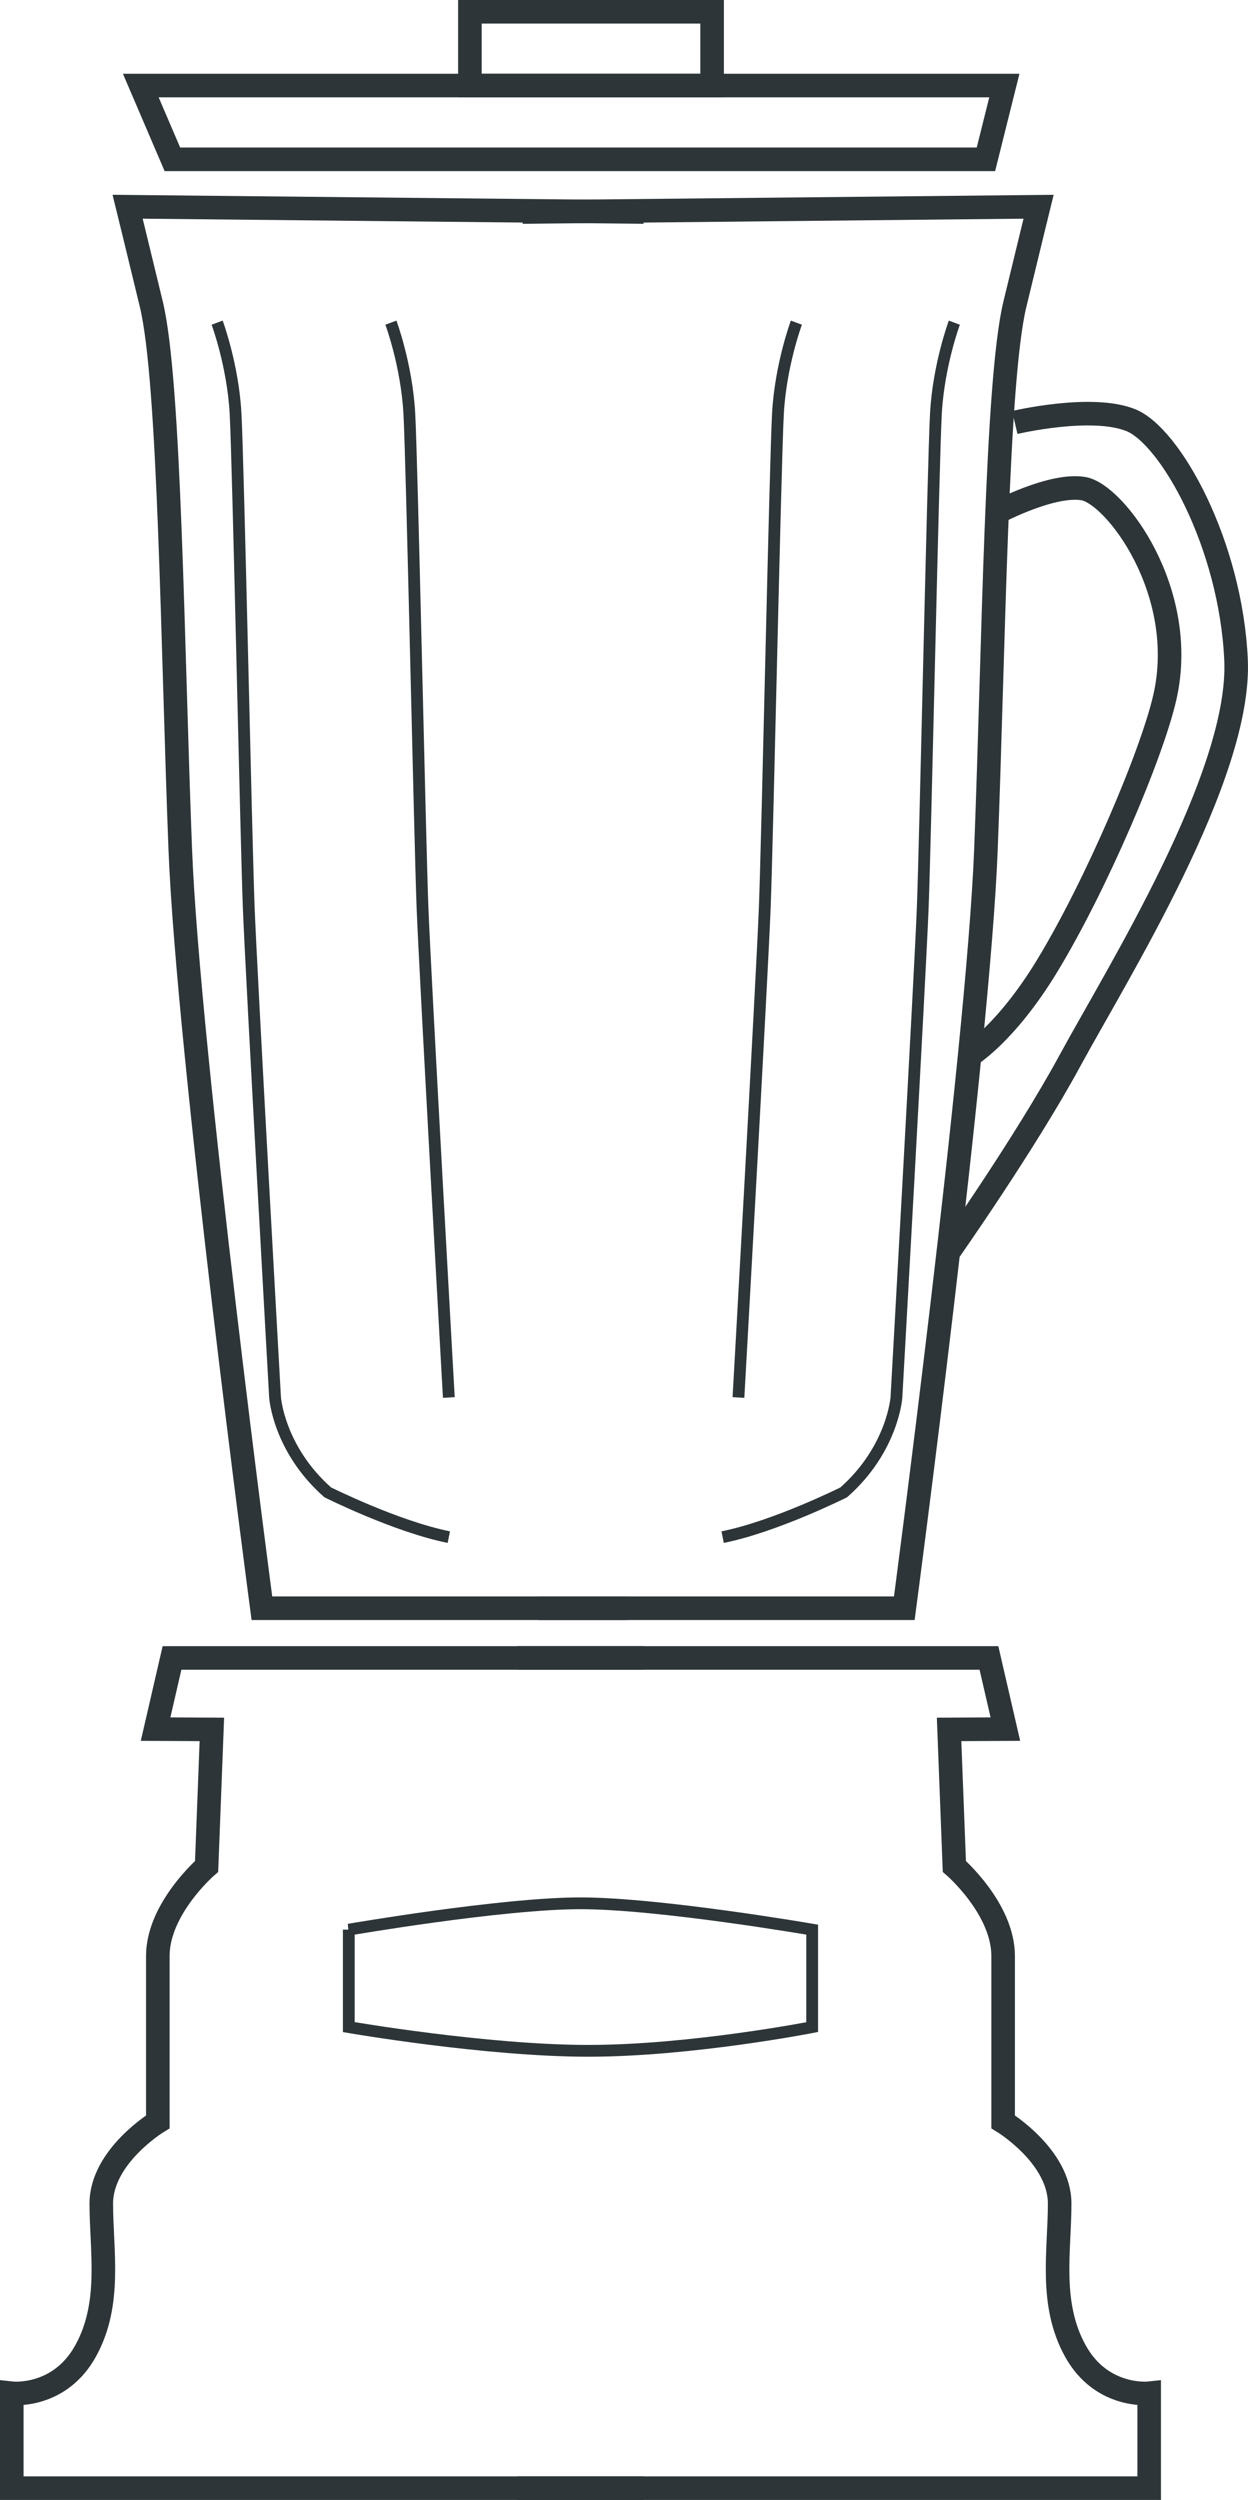 <?xml version="1.0" encoding="utf-8"?>
<!-- Generator: Adobe Illustrator 21.0.0, SVG Export Plug-In . SVG Version: 6.00 Build 0)  -->
<!DOCTYPE svg PUBLIC "-//W3C//DTD SVG 1.1//EN" "http://www.w3.org/Graphics/SVG/1.1/DTD/svg11.dtd">
<svg version="1.1" id="XMLID_2_" xmlns="http://www.w3.org/2000/svg" xmlns:xlink="http://www.w3.org/1999/xlink" x="0px" y="0px"
	 viewBox="0 0 105.897 212" enable-background="new 0 0 105.897 212" xml:space="preserve">
<g id="method-blend">
	<path fill="none" stroke="#2D3538" stroke-width="2" d="M54.617,211C13.957,211,1,211,1,211v-8.043
		c0,0,4.021,0.447,6.255-3.575s1.34-8.489,1.34-12.511c0-4.021,4.797-6.937,4.797-6.937s0-10.041,0-14.063
		c0-4.021,4.139-7.596,4.139-7.596l0.447-11.617l-4.776-0.024l1.393-6.036H54.617"/>
	<path fill="none" stroke="#2D3538" stroke-width="2" d="M43.894,211c40.66,0,53.617,0,53.617,0v-8.043
		c0,0-4.021,0.447-6.255-3.575c-2.234-4.021-1.34-8.489-1.34-12.511c0-4.021-4.797-6.937-4.797-6.937
		s0-10.041,0-14.063c0-4.021-4.139-7.596-4.139-7.596l-0.447-11.617l4.776-0.024l-1.393-6.036H43.894"/>
	<path fill="none" stroke="#2D3538" stroke-width="2" d="M53.277,136.383H22.223c0,0-6.255-47.138-6.926-64.34
		s-0.876-39.705-2.457-46.245c-1.316-5.442-2.011-8.266-2.011-8.266l43.787,0.447"/>
	<path fill="none" stroke="#2D3538" stroke-width="2" d="M45.681,136.383H76.734c0,0,6.255-47.138,6.926-64.34
		s0.876-39.705,2.457-46.245c1.316-5.442,2.011-8.266,2.011-8.266l-43.787,0.447"/>
	<path fill="none" stroke="#2D3538" stroke-width="2" d="M86.107,35.828c0,0,6.488-1.541,9.839-0.201
		c3.351,1.34,8.489,10.5,8.936,20.33s-10.114,26.661-14.075,33.957c-3.847,7.088-10.343,16.301-10.343,16.301"/>
	<path fill="none" stroke="#2D3538" stroke-width="2" d="M84.605,43.458c0,0,4.64-2.469,7.321-2.022
		c2.681,0.447,8.936,8.713,6.926,17.649c-1.091,4.851-5.882,16.082-10.034,22.886
		c-3.496,5.729-6.538,7.538-6.538,7.538"/>
	<polygon fill="none" stroke="#2D3538" stroke-width="2" points="14.628,13.511 83.66,13.511 85.223,7.255 40.766,7.255 
		11.947,7.255 	"/>
	<rect x="39.872" y="1" fill="none" stroke="#2D3538" stroke-width="2" width="20.553" height="6.255"/>
	<path fill="none" stroke="#2D3538" d="M33.17,27.362c0,0,1.34,3.596,1.564,7.718s0.894,36.069,1.117,41.878
		c0.223,5.809,2.234,41.553,2.234,41.553"/>
	<path fill="none" stroke="#2D3538" d="M18.425,27.362c0,0,1.34,3.596,1.564,7.718
		c0.223,4.122,0.894,36.069,1.117,41.878c0.223,5.809,2.234,41.553,2.234,41.553s0.307,4.371,4.468,8.043
		c0,0,5.809,2.904,10.277,3.798"/>
	<path fill="none" stroke="#2D3538" d="M80.979,27.362c0,0-1.34,3.596-1.564,7.718s-0.894,36.069-1.117,41.878
		c-0.223,5.809-2.234,41.553-2.234,41.553s-0.307,4.371-4.468,8.043c0,0-5.809,2.904-10.277,3.798"/>
	<path fill="none" stroke="#2D3538" d="M67.575,27.362c0,0-1.34,3.596-1.564,7.718s-0.894,36.069-1.117,41.878
		c-0.223,5.809-2.234,41.553-2.234,41.553"/>
	<path fill="none" stroke="#2D3538" d="M29.596,163.638c0,0,12.957-2.234,19.66-2.234s19.66,2.234,19.66,2.234v8.266
		c0,0-10.277,2.011-18.989,2.011s-20.33-2.011-20.33-2.011V163.638z"/>
</g>
</svg>
